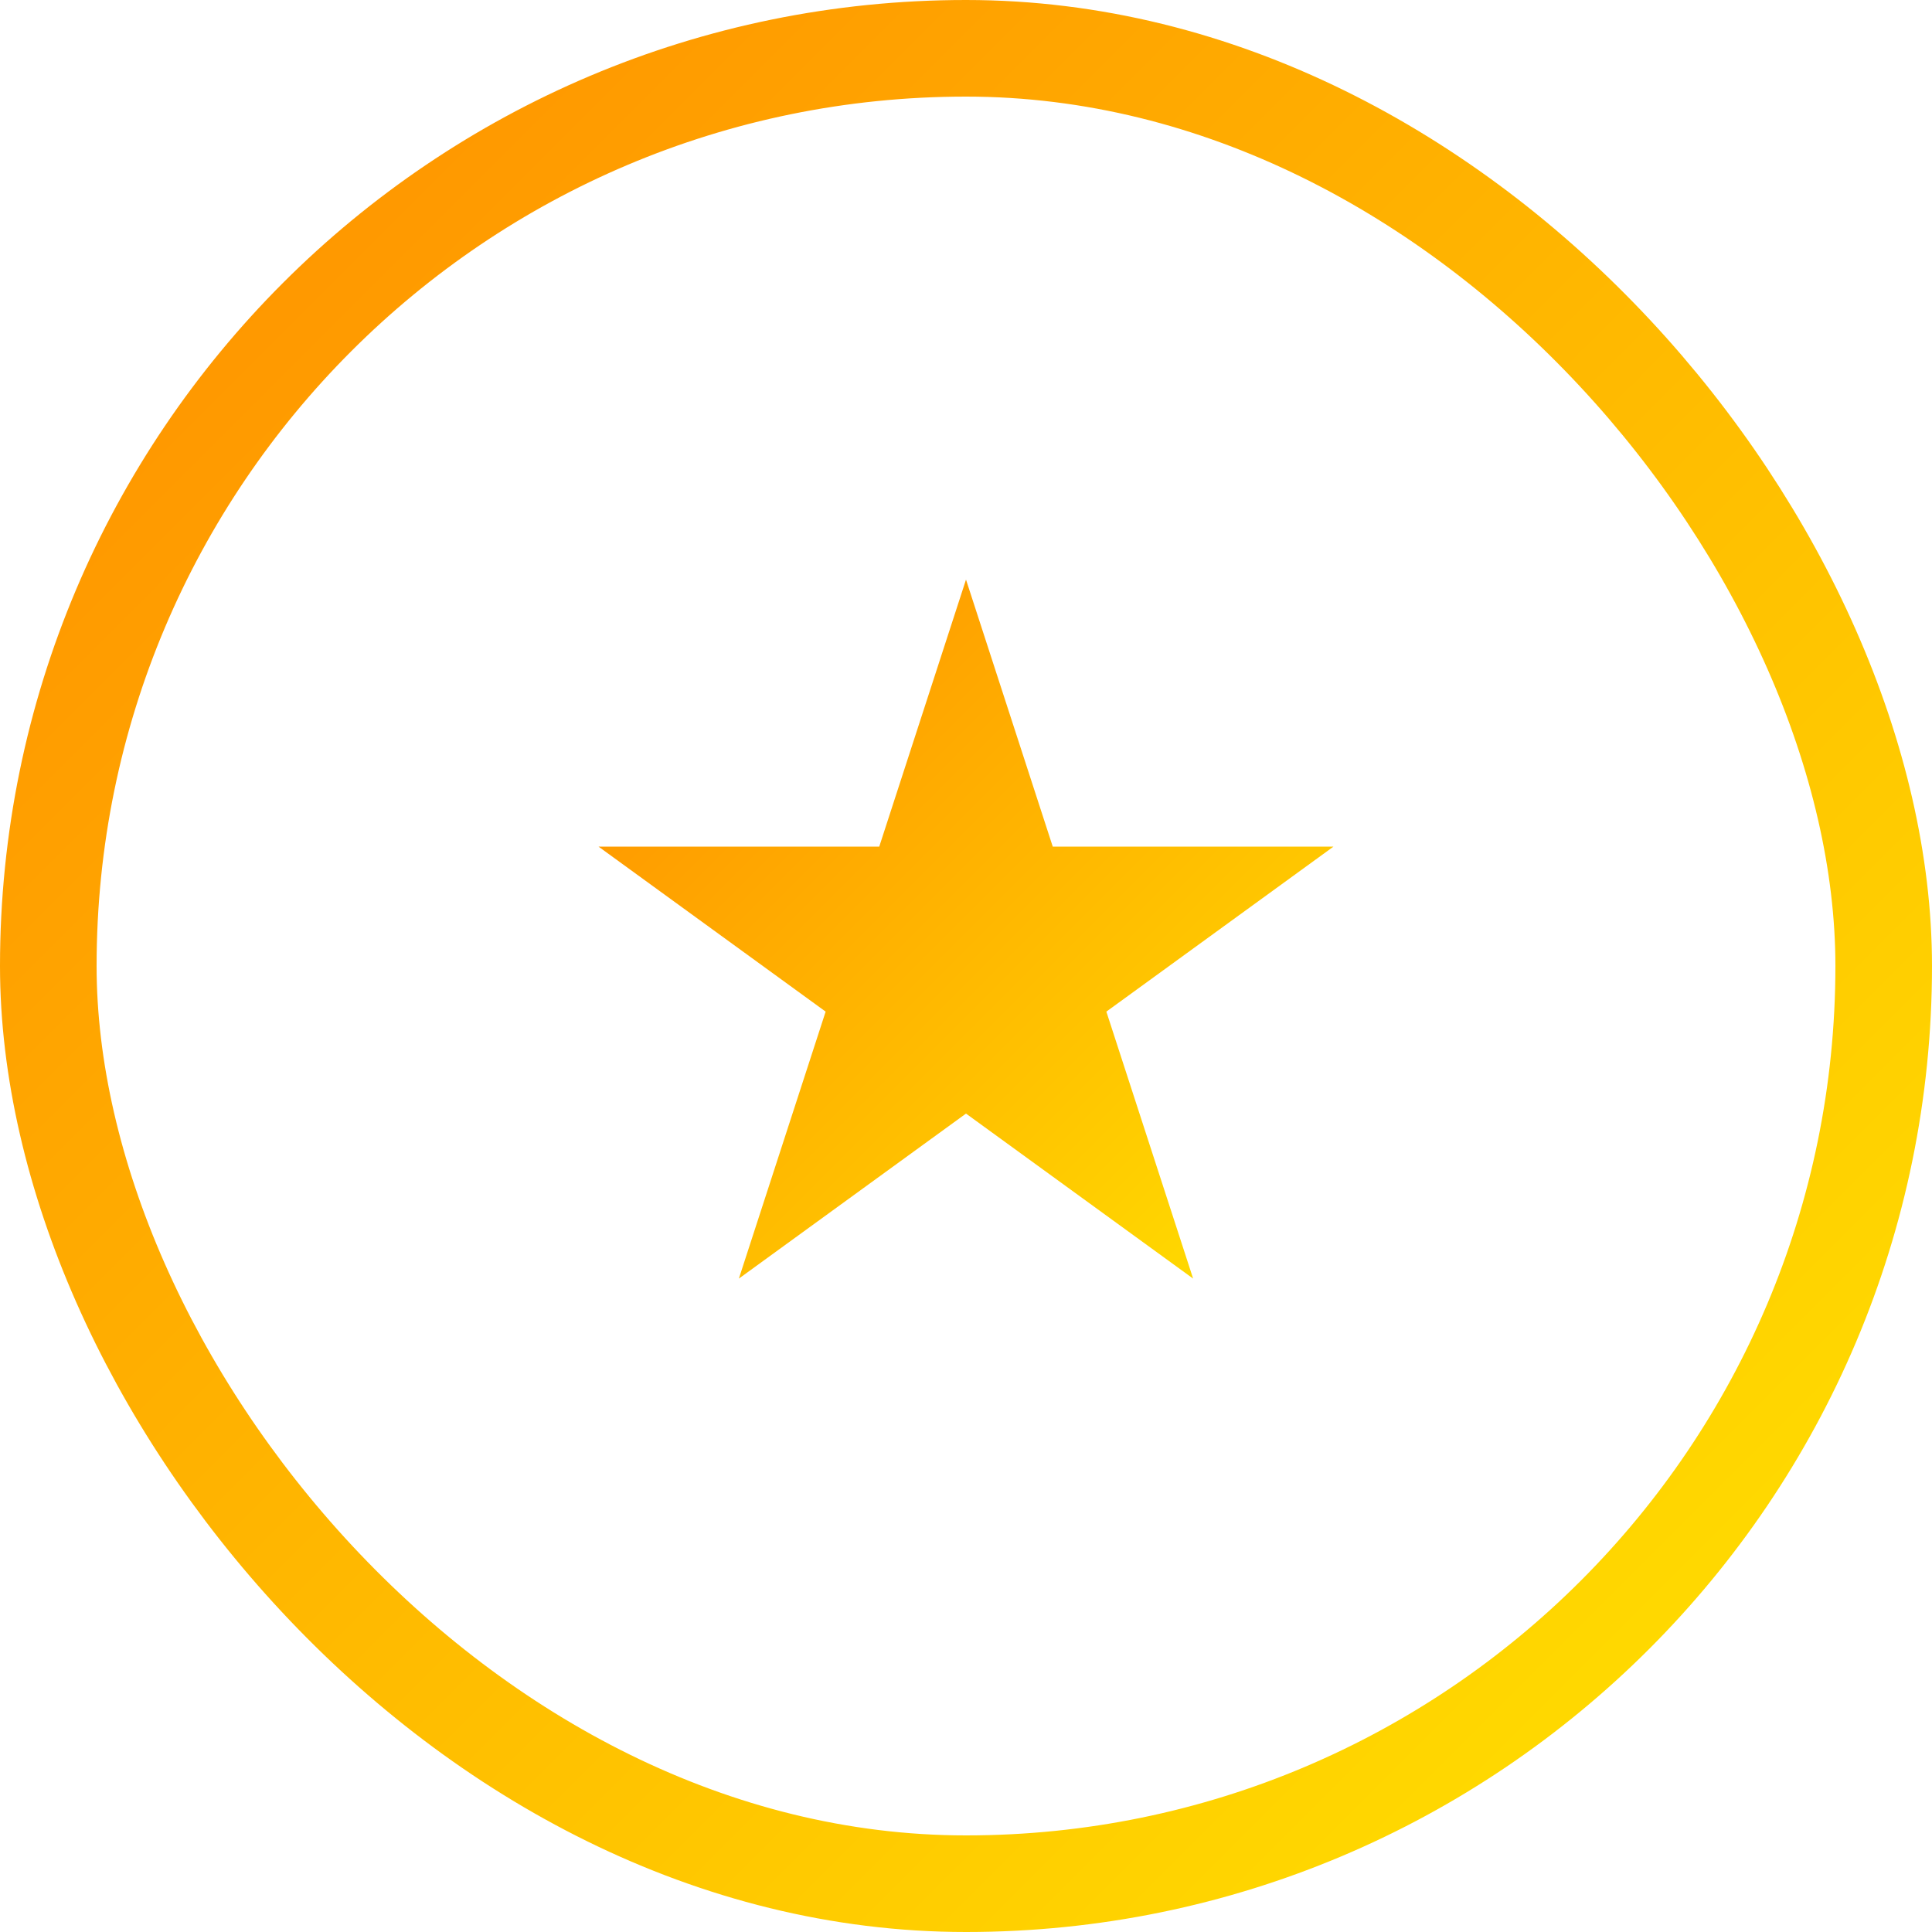 <svg width="80" height="80" viewBox="0 0 80 80" fill="none" xmlns="http://www.w3.org/2000/svg">
<path d="M40 24L43.592 35.056H55.217L45.812 41.889L49.405 52.944L40 46.111L30.595 52.944L34.188 41.889L24.783 35.056H36.408L40 24Z" fill="url(#paint0_linear_359_9186)"/>
<rect x="2" y="2" width="76" height="76" rx="38" stroke="url(#paint1_linear_359_9186)" stroke-width="4"/>
<defs>
<linearGradient id="paint0_linear_359_9186" x1="24" y1="24" x2="56" y2="56" gradientUnits="userSpaceOnUse">
<stop stop-color="#FF8A00"/>
<stop offset="0" stop-color="#FF8B00"/>
<stop offset="1" stop-color="#FFE600"/>
</linearGradient>
<linearGradient id="paint1_linear_359_9186" x1="0" y1="0" x2="80" y2="80" gradientUnits="userSpaceOnUse">
<stop stop-color="#FF8B00"/>
<stop offset="1" stop-color="#FFE600"/>
</linearGradient>
</defs>
</svg>
